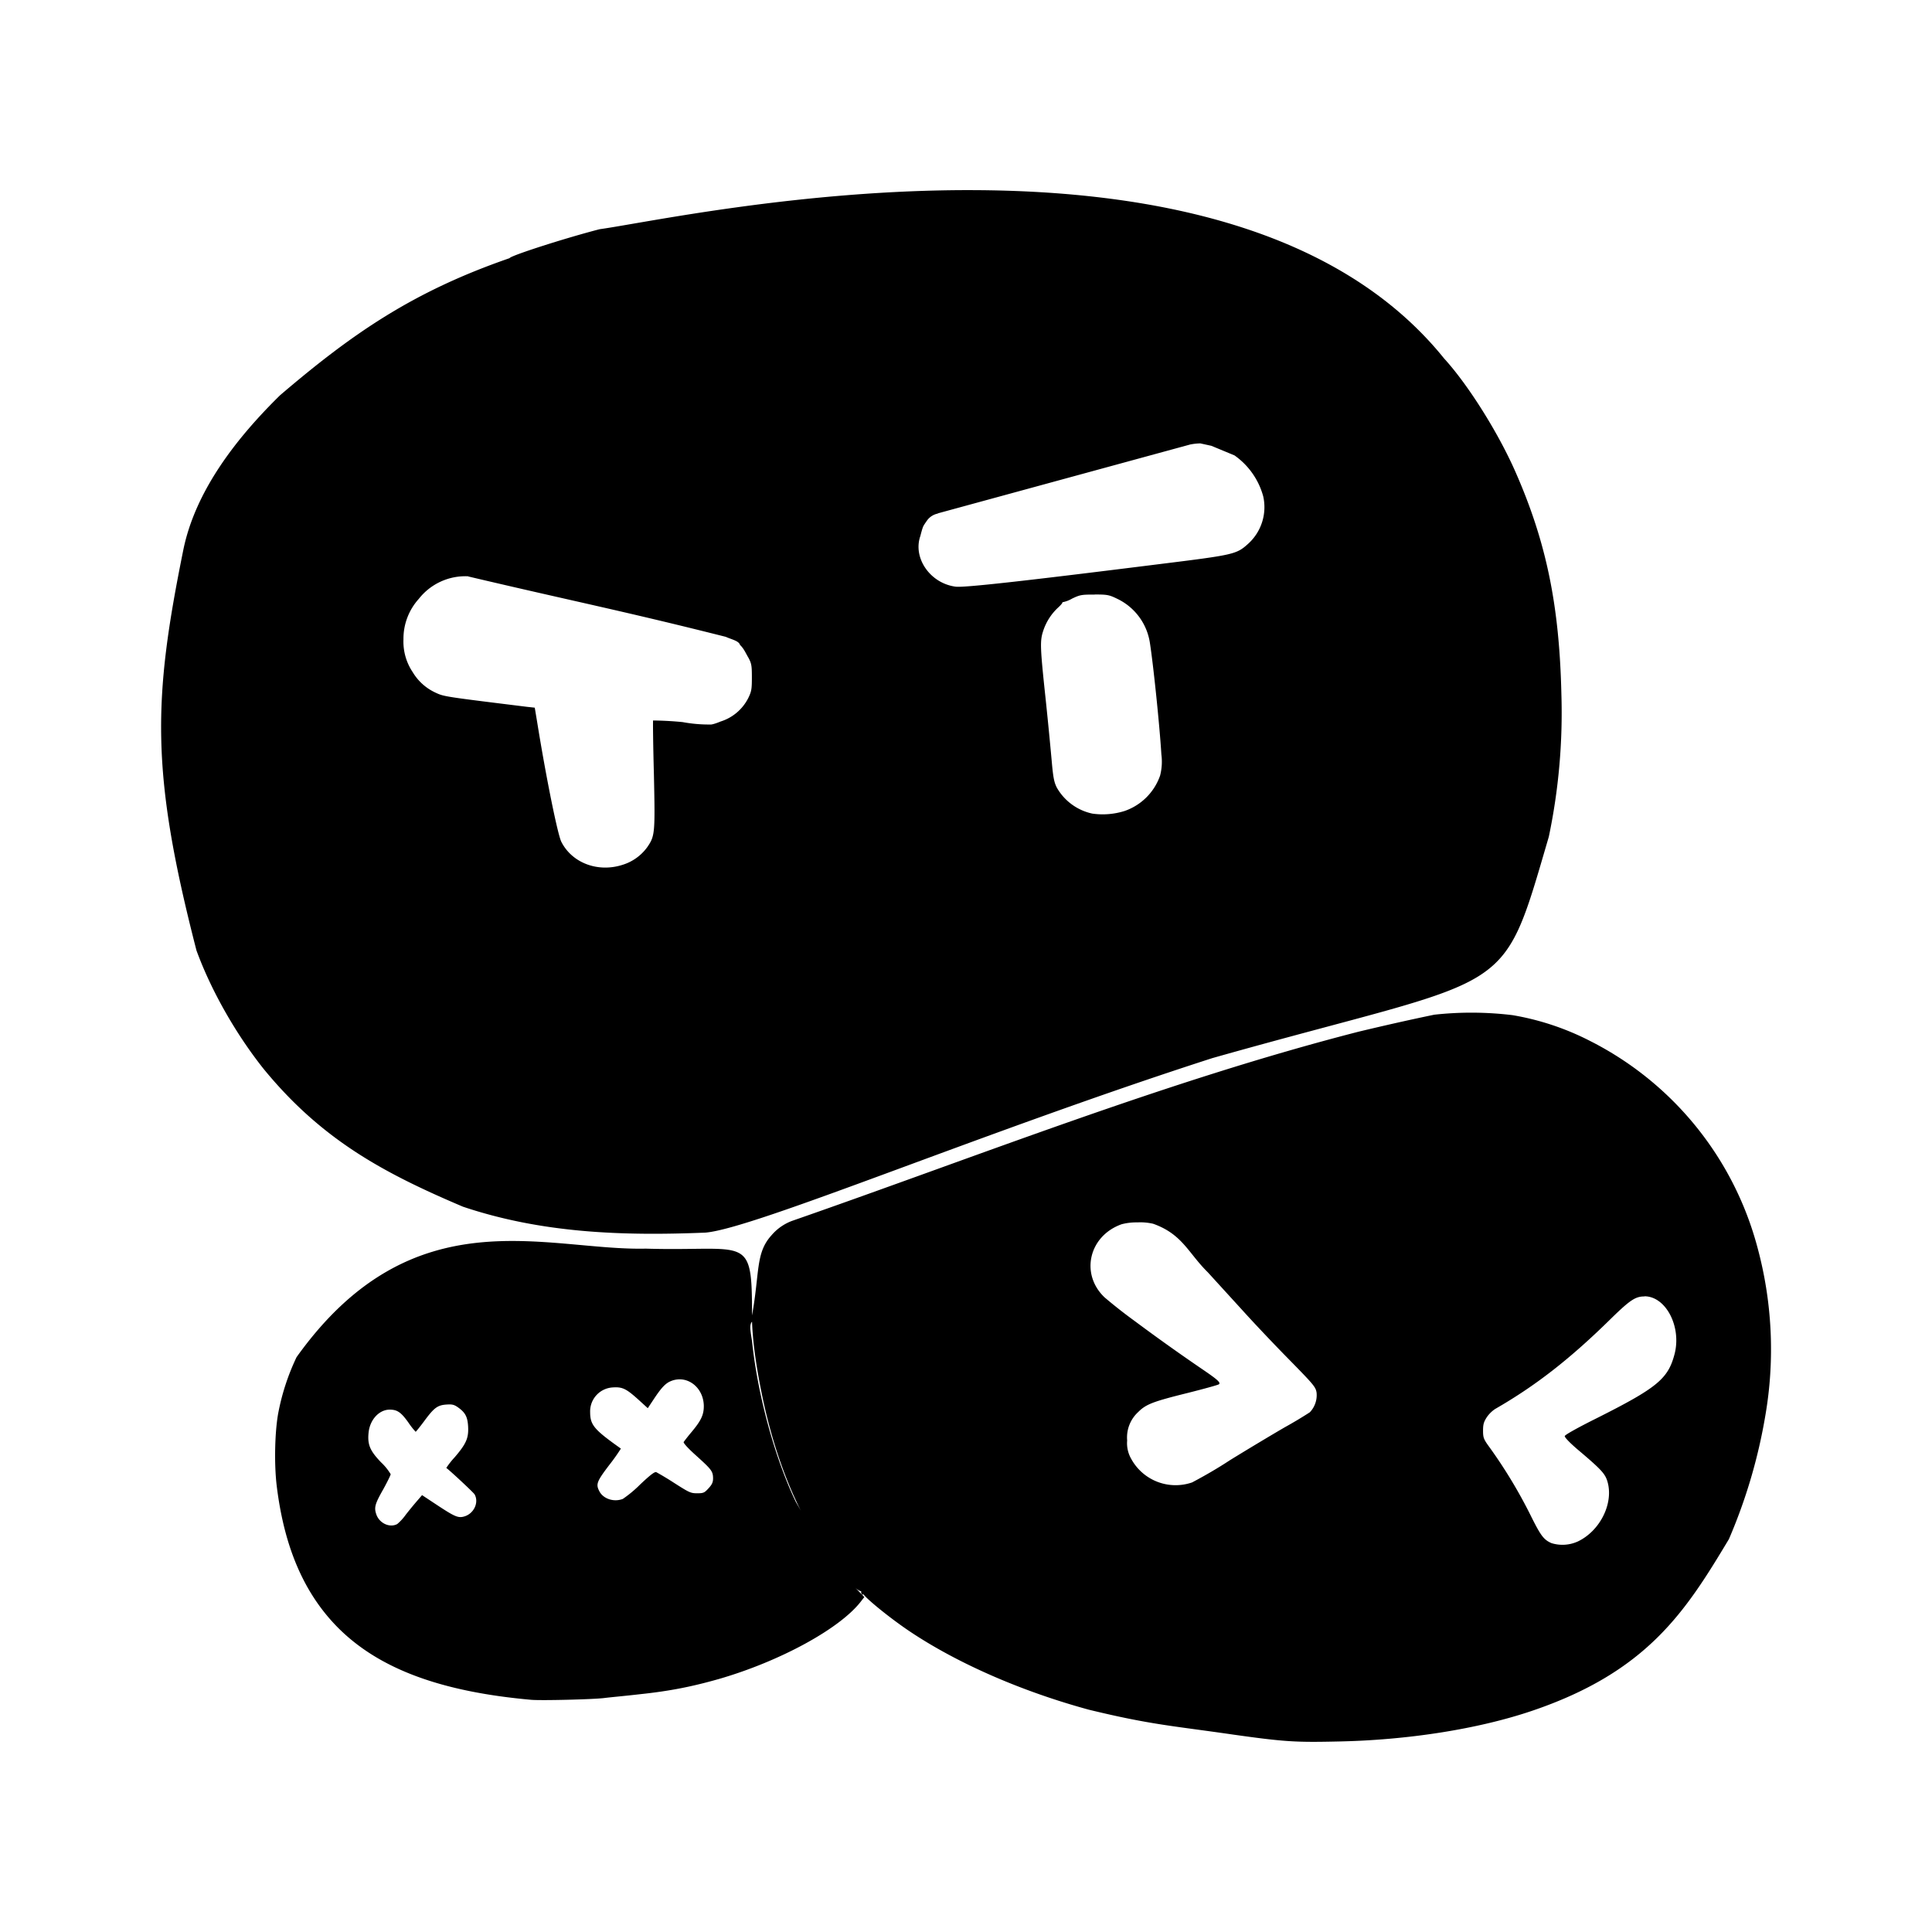 <svg xmlns="http://www.w3.org/2000/svg" viewBox="0 0 24 24"><path d="M12.105 2.362c-2.155-.01-4.114.41-4.654.485H7.45c-.427.11-1.112.33-1.12.36-1.203.416-1.952.936-2.85 1.702-.538.528-1.053 1.185-1.203 1.923-.375 1.855-.41 2.75.164 4.976.183.5.491 1.04.836 1.473.724.883 1.495 1.293 2.474 1.709.983.33 1.984.364 3.012.322.61-.05 3.439-1.247 6.298-2.168 3.773-1.067 3.573-.682 4.179-2.75a7.5 7.5 0 0 0 .156-1.775c-.025-1.096-.186-1.88-.566-2.747-.217-.497-.596-1.097-.89-1.418-1.324-1.643-3.677-2.082-5.834-2.092zm2.806 3.146.137.03.287.119a.915.915 0 0 1 .357.508.613.613 0 0 1-.187.59c-.146.132-.177.138-1.105.253-1.74.218-2.42.292-2.527.28-.316-.04-.536-.355-.44-.63.023-.09.03-.103.033-.113.005-.01.007-.019.055-.086a.218.218 0 0 1 .123-.078l.014-.006 3.126-.853a.703.703 0 0 1 .127-.014zm-9.094 1.65v.003c1.314.31 1.923.428 3.199.75.072.033.162.049.177.101.048.045.07.101.104.158.039.073.043.1.043.244 0 .146-.004.174-.045.258a.579.579 0 0 1-.344.291s-.075.032-.115.037a1.78 1.78 0 0 1-.357-.03 4.259 4.259 0 0 0-.366-.02c-.003.002 0 .304.01.667.016.736.013.767-.082.906a.595.595 0 0 1-.31.221c-.305.097-.625-.024-.758-.287-.046-.092-.19-.803-.3-1.486l-.03-.18-.1-.011c-1.01-.125-1.026-.126-1.129-.174a.644.644 0 0 1-.287-.256.68.68 0 0 1-.115-.408.737.737 0 0 1 .19-.502.735.735 0 0 1 .615-.281zm7.782.227c.16 0 .18.005.283.055a.727.727 0 0 1 .402.543c.042.268.12 1.013.143 1.388a.69.69 0 0 1-.016.264.713.713 0 0 1-.443.44.907.907 0 0 1-.398.032.668.668 0 0 1-.44-.32c-.035-.067-.047-.123-.066-.342a56.723 56.723 0 0 0-.072-.736c-.072-.673-.075-.746-.032-.875a.684.684 0 0 1 .188-.29c.03-.028.053-.054.049-.061l.002-.002a.37.37 0 0 0 .119-.045c.1-.048.12-.05.281-.05zm4.218 5.22c-.314.065-.627.136-.94.211-2.38.611-4.723 1.545-7.04 2.351a.62.62 0 0 0-.253.178c-.2.22-.145.457-.242.996v.078c.009.238.045.514.113.855.111.56.28 1.068.494 1.494a4.423 4.423 0 0 0-.064-.113c-.26-.545-.472-1.32-.543-1.994-.014-.095-.039-.206 0-.242v-.078c0-1.027-.05-.792-1.32-.83-1.243.028-2.895-.672-4.338 1.348a2.84 2.84 0 0 0-.229.703c-.042.236-.05.634-.017.9.093.76.34 1.332.757 1.754.51.514 1.28.8 2.408.9.127.01.755-.005.899-.022.077-.01.279-.028.449-.048.378-.04.654-.096.99-.192.748-.218 1.483-.617 1.748-.953l.048-.062-.119-.123a.213.213 0 0 0 .059.045c.006 0 .016.006.027.011l.004.008c-.014-.014-.016-.013-.008.01.006.016.015.024.02.02v-.012c.047.068.338.304.574.463.598.402 1.4.751 2.234.978.771.187 1.026.198 1.8.31.64.09.772.096 1.31.084.85-.018 1.718-.153 2.386-.378 1.443-.487 1.916-1.24 2.453-2.135a6.673 6.673 0 0 0 .453-1.537 4.84 4.84 0 0 0-.102-2.101 4.036 4.036 0 0 0-2.072-2.549 3.315 3.315 0 0 0-.964-.322 4.218 4.218 0 0 0-.975-.006zm-3.687 2.58a.706.706 0 0 1 .195.017c.365.13.435.363.678.602l.436.478c.126.14.38.409.566.598.318.324.339.35.35.42a.308.308 0 0 1-.084.244 5.365 5.365 0 0 1-.309.185c-.152.088-.461.273-.683.41-.152.1-.309.191-.47.276a.628.628 0 0 1-.757-.293.39.39 0 0 1-.05-.228.428.428 0 0 1 .138-.354c.097-.097.186-.13.613-.236.207-.052.38-.1.389-.108.024-.02-.015-.056-.186-.173a24.986 24.986 0 0 1-.865-.616 6.183 6.183 0 0 1-.369-.29c-.306-.29-.196-.764.211-.909a.727.727 0 0 1 .197-.023zm6.298.918c.266 0 .461.376.375.714-.08.31-.213.421-.967.8-.235.117-.394.206-.398.222-.003.015.056.078.156.164.3.253.346.304.375.404.077.266-.089.606-.365.74a.46.46 0 0 1-.332.022c-.094-.042-.13-.089-.246-.32a6.077 6.077 0 0 0-.537-.89c-.06-.083-.066-.106-.066-.187 0-.076.008-.107.046-.166a.386.386 0 0 1 .104-.103c.51-.293.94-.63 1.45-1.133.229-.223.296-.266.405-.265zM8.471 17.136c.148.016.27.151.272.33 0 .105-.03.176-.143.312-.053.063-.1.124-.107.135s.053.078.156.17c.188.17.208.193.209.281 0 .048-.012.076-.055.123-.052.057-.063.063-.144.063-.08 0-.1-.011-.282-.127a3.564 3.564 0 0 0-.224-.135c-.02-.009-.077.036-.2.152a1.486 1.486 0 0 1-.216.18c-.11.043-.242 0-.291-.094-.046-.088-.035-.12.123-.328a2.4 2.4 0 0 0 .144-.203c-.331-.235-.381-.291-.382-.451a.298.298 0 0 1 .283-.309c.119-.008.167.017.32.155l.113.103.073-.11c.094-.142.146-.199.213-.226a.28.28 0 0 1 .074-.02.285.285 0 0 1 .064-.001zm-2.927.312c.07-.005.095 0 .14.031.094.065.124.118.131.24.008.146-.023.216-.168.385a1.04 1.04 0 0 0-.103.131c.047.034.336.303.351.328.057.098-.006.238-.125.274-.078.024-.12.005-.35-.147l-.177-.117-.062.072a4.84 4.84 0 0 0-.141.172.625.625 0 0 1-.105.115c-.094.051-.226-.01-.262-.125-.027-.082-.014-.128.09-.31.049-.09.09-.172.09-.184a.684.684 0 0 0-.12-.148c-.138-.144-.17-.22-.154-.371.017-.16.132-.283.262-.283.095 0 .142.034.232.16a.93.93 0 0 0 .09.115c.004 0 .053-.06.107-.133.122-.165.164-.197.274-.205z"/></svg>